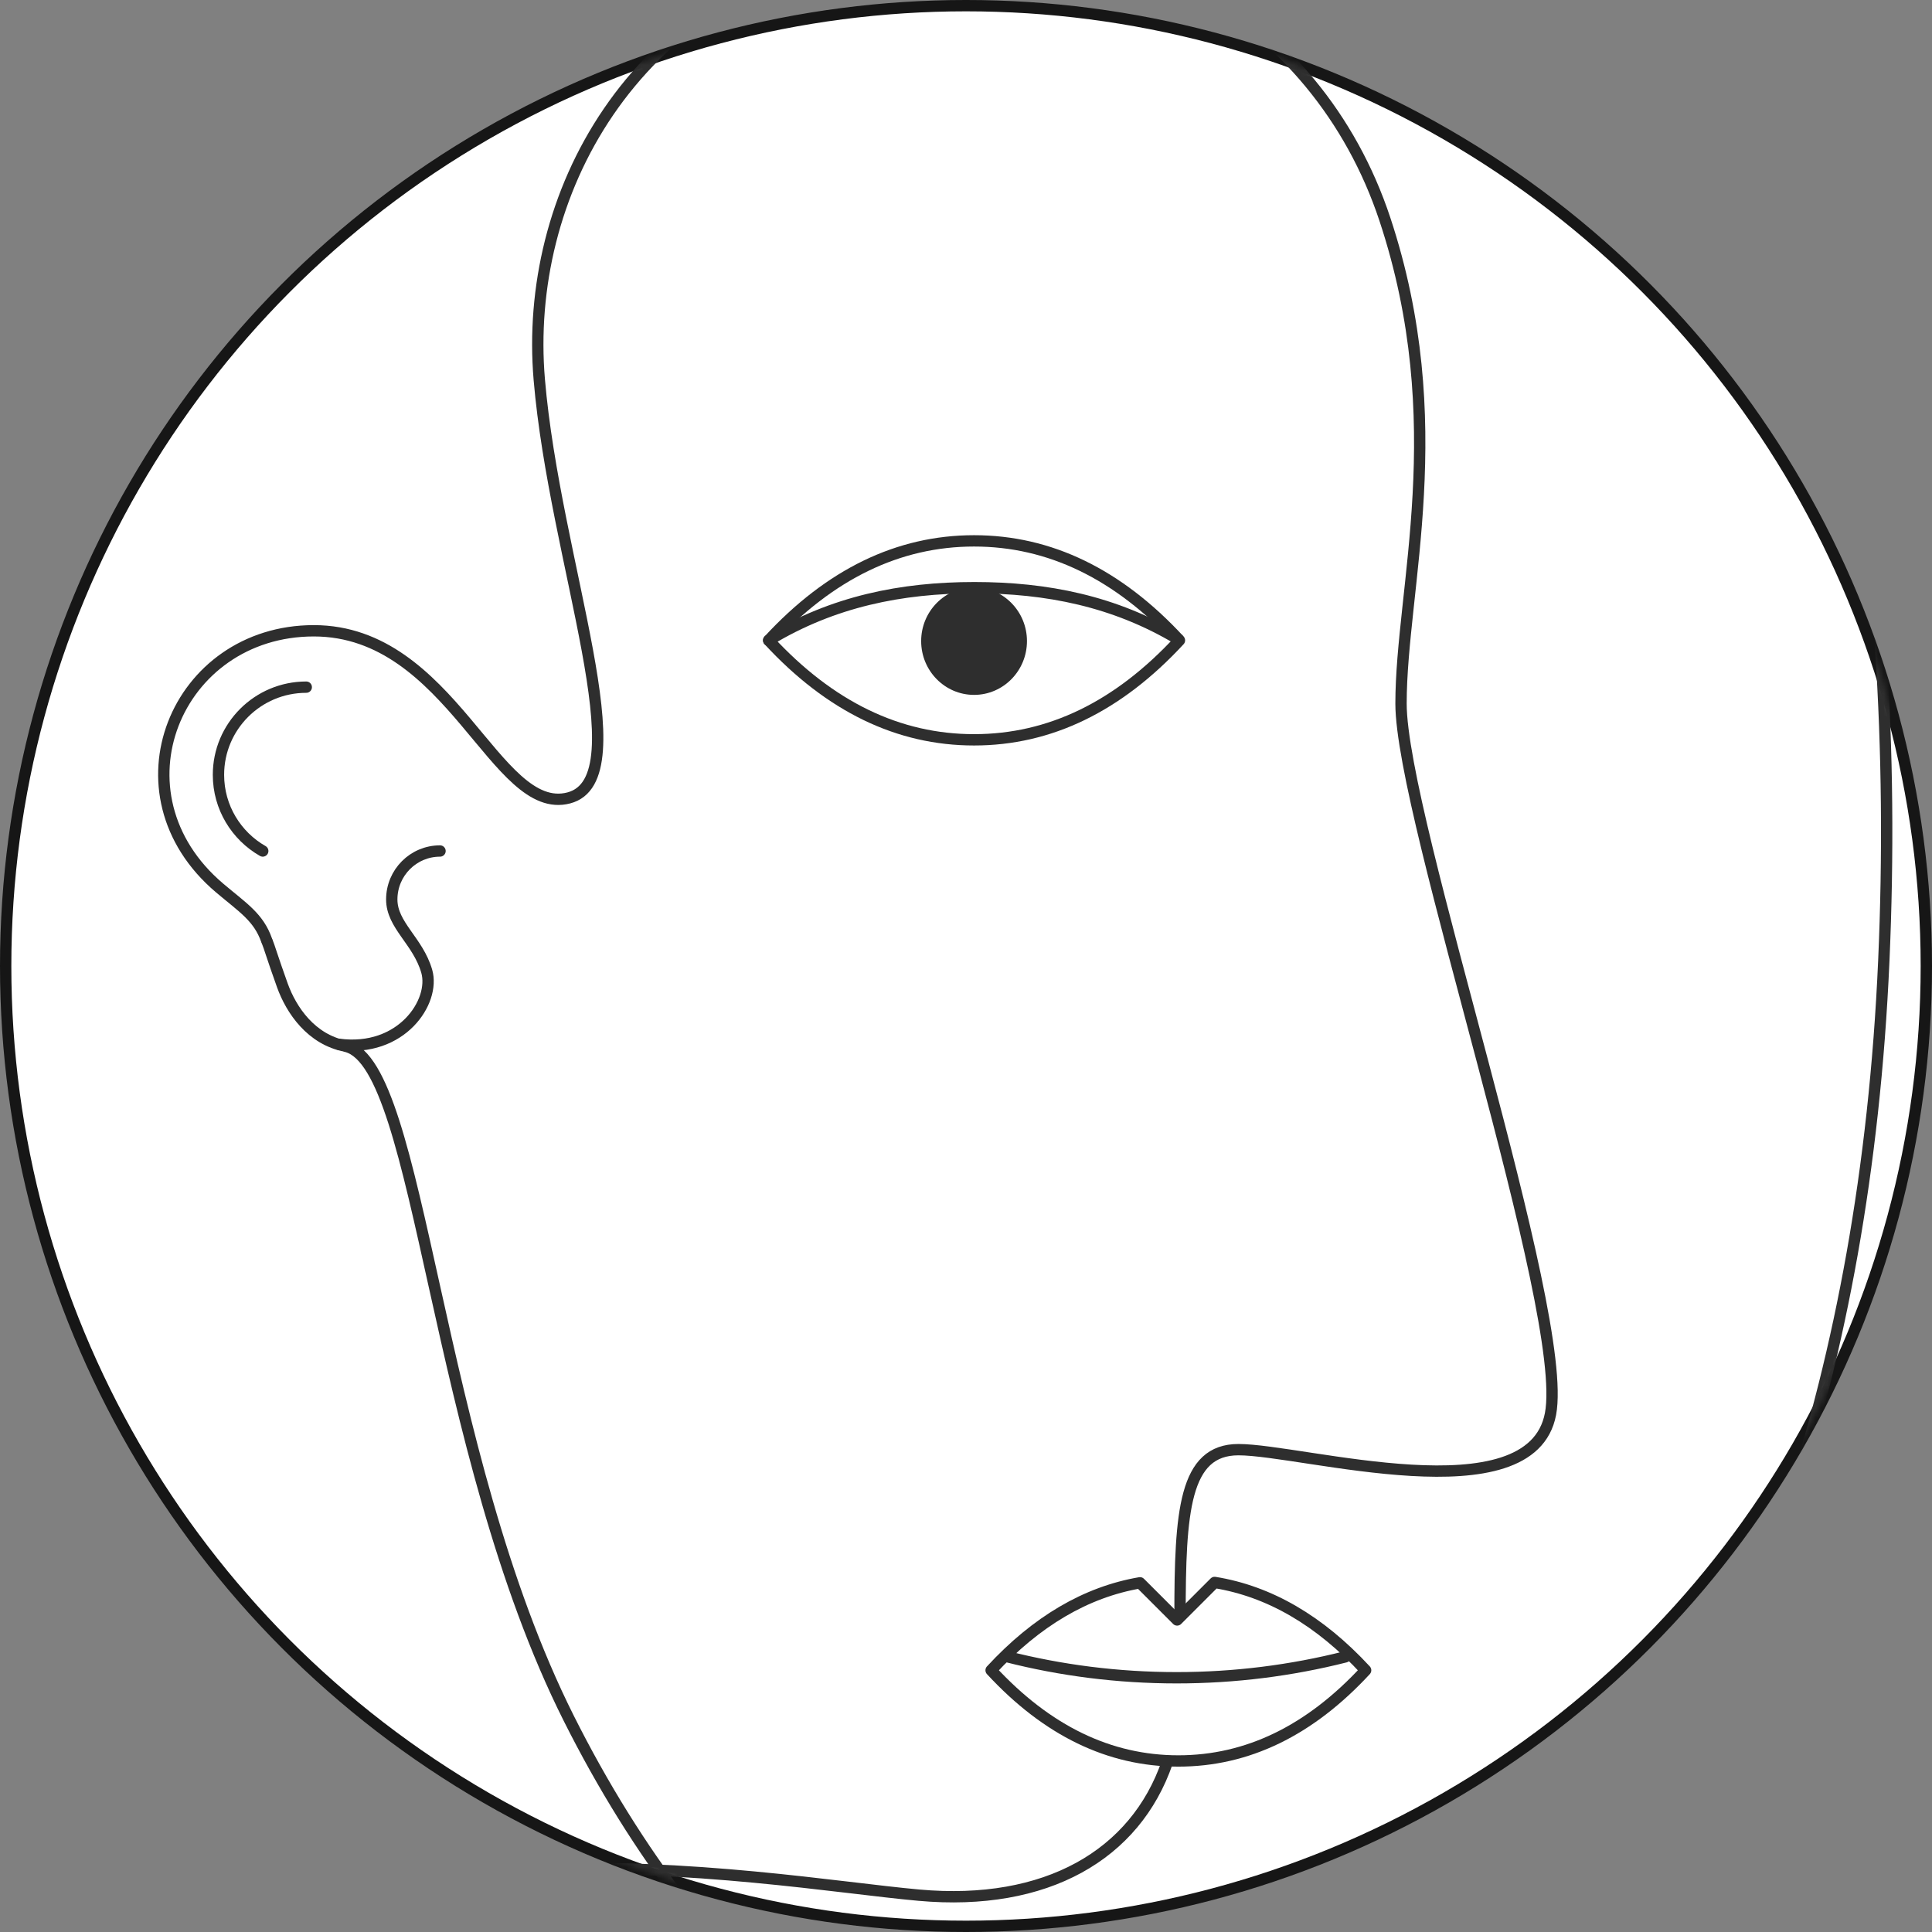<?xml version="1.0" encoding="UTF-8"?>
<svg width="341px" height="341px" viewBox="0 0 341 341" version="1.1" xmlns="http://www.w3.org/2000/svg" xmlns:xlink="http://www.w3.org/1999/xlink">
    <rect x="0" y="0" width="341" height="341" fill="#808080" stroke="none"/>
    <!-- Generator: Sketch 49.2 (51160) - http://www.bohemiancoding.com/sketch -->
    <title>man copy 5</title>
    <desc>Created with Sketch.</desc>
    <defs>
        <circle id="path-1" cx="169.5" cy="169.5" r="169.5"></circle>
    </defs>
    <g id="DESIGN" stroke="none" stroke-width="1" fill="none" fill-rule="evenodd">
        <g id="popup_dark_bg" transform="translate(-970, -583)">
            <g id="Group-3" transform="translate(931, 199)">
                <g id="Group">
                    <g id="man-copy-5" transform="translate(40, 385)">
                        <mask id="mask-2" fill="white">
                            <use xlink:href="#path-1"></use>
                        </mask>
                        <use id="Mask" stroke="#161616" stroke-width="2" fill="#FFFFFF" xlink:href="#path-1"></use>
                        <g id="man" mask="url(#mask-2)">
                            <g transform="translate(-624, -109)" id="man_grey">
                                <g>
                                    <path d="M794.923,238.579 C808.271,238.579 820.354,232.727 831.174,221.021 C820.354,209.316 808.271,203.464 794.923,203.464 C781.576,203.464 769.493,209.316 758.673,221.021 C769.493,232.727 781.576,238.579 794.923,238.579 Z" id="Oval-3" stroke="#2E2E2E" stroke-width="2" stroke-linecap="round" stroke-linejoin="round"></path>
                                    <ellipse id="Oval-6-Copy" fill="#2E2E2E" cx="794.923" cy="221.153" rx="9.337" ry="9.495"></ellipse>
                                    <path d="M626.011,838.855 C601.584,656.274 578.382,512.995 631.46,467.388 C681.095,424.739 756.691,439.936 785.197,442.5 C807.682,444.522 823.383,435.381 829.012,419.066" id="Path" stroke="#2E2E2E" stroke-width="2" stroke-linecap="round" stroke-linejoin="round"></path>
                                    <path d="M831.276,393.246 C831.273,374.787 832.023,363.866 841.588,363.866 C852.961,363.866 893.235,375.683 896.666,357.568 C900.097,339.453 870.282,252.503 870.282,232.181 C870.282,211.858 879.348,182.637 867.429,146.684 C855.51,110.73 819.295,89.162 776.668,98.017 C734.04,106.873 715.442,142.727 718.183,175 C720.924,207.273 736.321,245.441 723.392,248.833 C710.464,252.225 702.691,219.335 678.384,219.335 C654.077,219.335 642.074,248.081 661.783,264.75 C665.878,268.213 668.646,269.894 670.066,273.973" id="Path" stroke="#2E2E2E" stroke-width="2" stroke-linecap="round" stroke-linejoin="round"></path>
                                    <path d="M684.197,292.718 C697.386,296.278 699.459,363.605 723.392,411.295 C747.325,458.985 785.197,492.36 828.079,492.36 C870.962,492.36 948.964,425.563 955.494,277.582 C962.025,129.601 905.81,-18.274 756.687,1.845 C607.563,21.964 614.055,180.48 496.363,261.114 C391.598,332.891 166.787,346.339 0.035,396.443" id="Path" stroke="#2E2E2E" stroke-width="2" stroke-linecap="round" stroke-linejoin="round"></path>
                                    <path d="M700.665,258.203 C695.96,258.203 692.147,262.031 692.147,266.754 C692.147,271.312 696.775,274.073 698.32,279.429 C699.864,284.784 693.864,293.801 682.786,292.317" id="Path" stroke="#2E2E2E" stroke-width="2" stroke-linecap="round" stroke-linejoin="round"></path>
                                    <path d="M669.377,258.203 C664.707,255.537 661.559,250.515 661.559,244.758 C661.559,236.212 668.497,229.284 677.056,229.284" id="Combined-Shape-Copy" stroke="#2E2E2E" stroke-width="2" stroke-linecap="round" stroke-linejoin="round"></path>
                                    <path d="M683.99,292.641 C677.951,291.495 674.409,286.302 672.831,281.899 C671.038,276.897 670.501,274.988 670.192,274.283" id="Combined-Shape" stroke="#2E2E2E" stroke-width="2" stroke-linecap="round" stroke-linejoin="round"></path>
                                    <path d="M830.992,220.846 C819.741,214.1 807.737,211.726 794.978,211.726 C782.109,211.726 770.008,214.159 758.673,221.021" id="Oval-3" stroke="#2E2E2E" stroke-width="2" stroke-linecap="round" stroke-linejoin="round"></path>
                                    <path d="M824.207,387.367 L830.765,393.925 L837.385,387.304 C847.046,388.868 855.93,394.035 864.036,402.804 C854.17,413.476 843.153,418.812 830.984,418.812 C818.814,418.812 807.797,413.476 797.932,402.804 C805.932,394.148 814.691,389.003 824.207,387.367 Z" id="Combined-Shape-Copy-2" stroke="#2E2E2E" stroke-width="2" stroke-linecap="round" stroke-linejoin="round"></path>
                                    <path d="M800.666,400.384 C810.261,402.828 820.314,404.126 830.671,404.126 C840.941,404.126 850.914,402.849 860.437,400.444" id="Oval-4-Copy-2" stroke="#2E2E2E" stroke-width="2" stroke-linecap="round" stroke-linejoin="round"></path>
                                </g>
                            </g>
                        </g>
                    </g>
                </g>
            </g>
        </g>
    </g>
</svg>